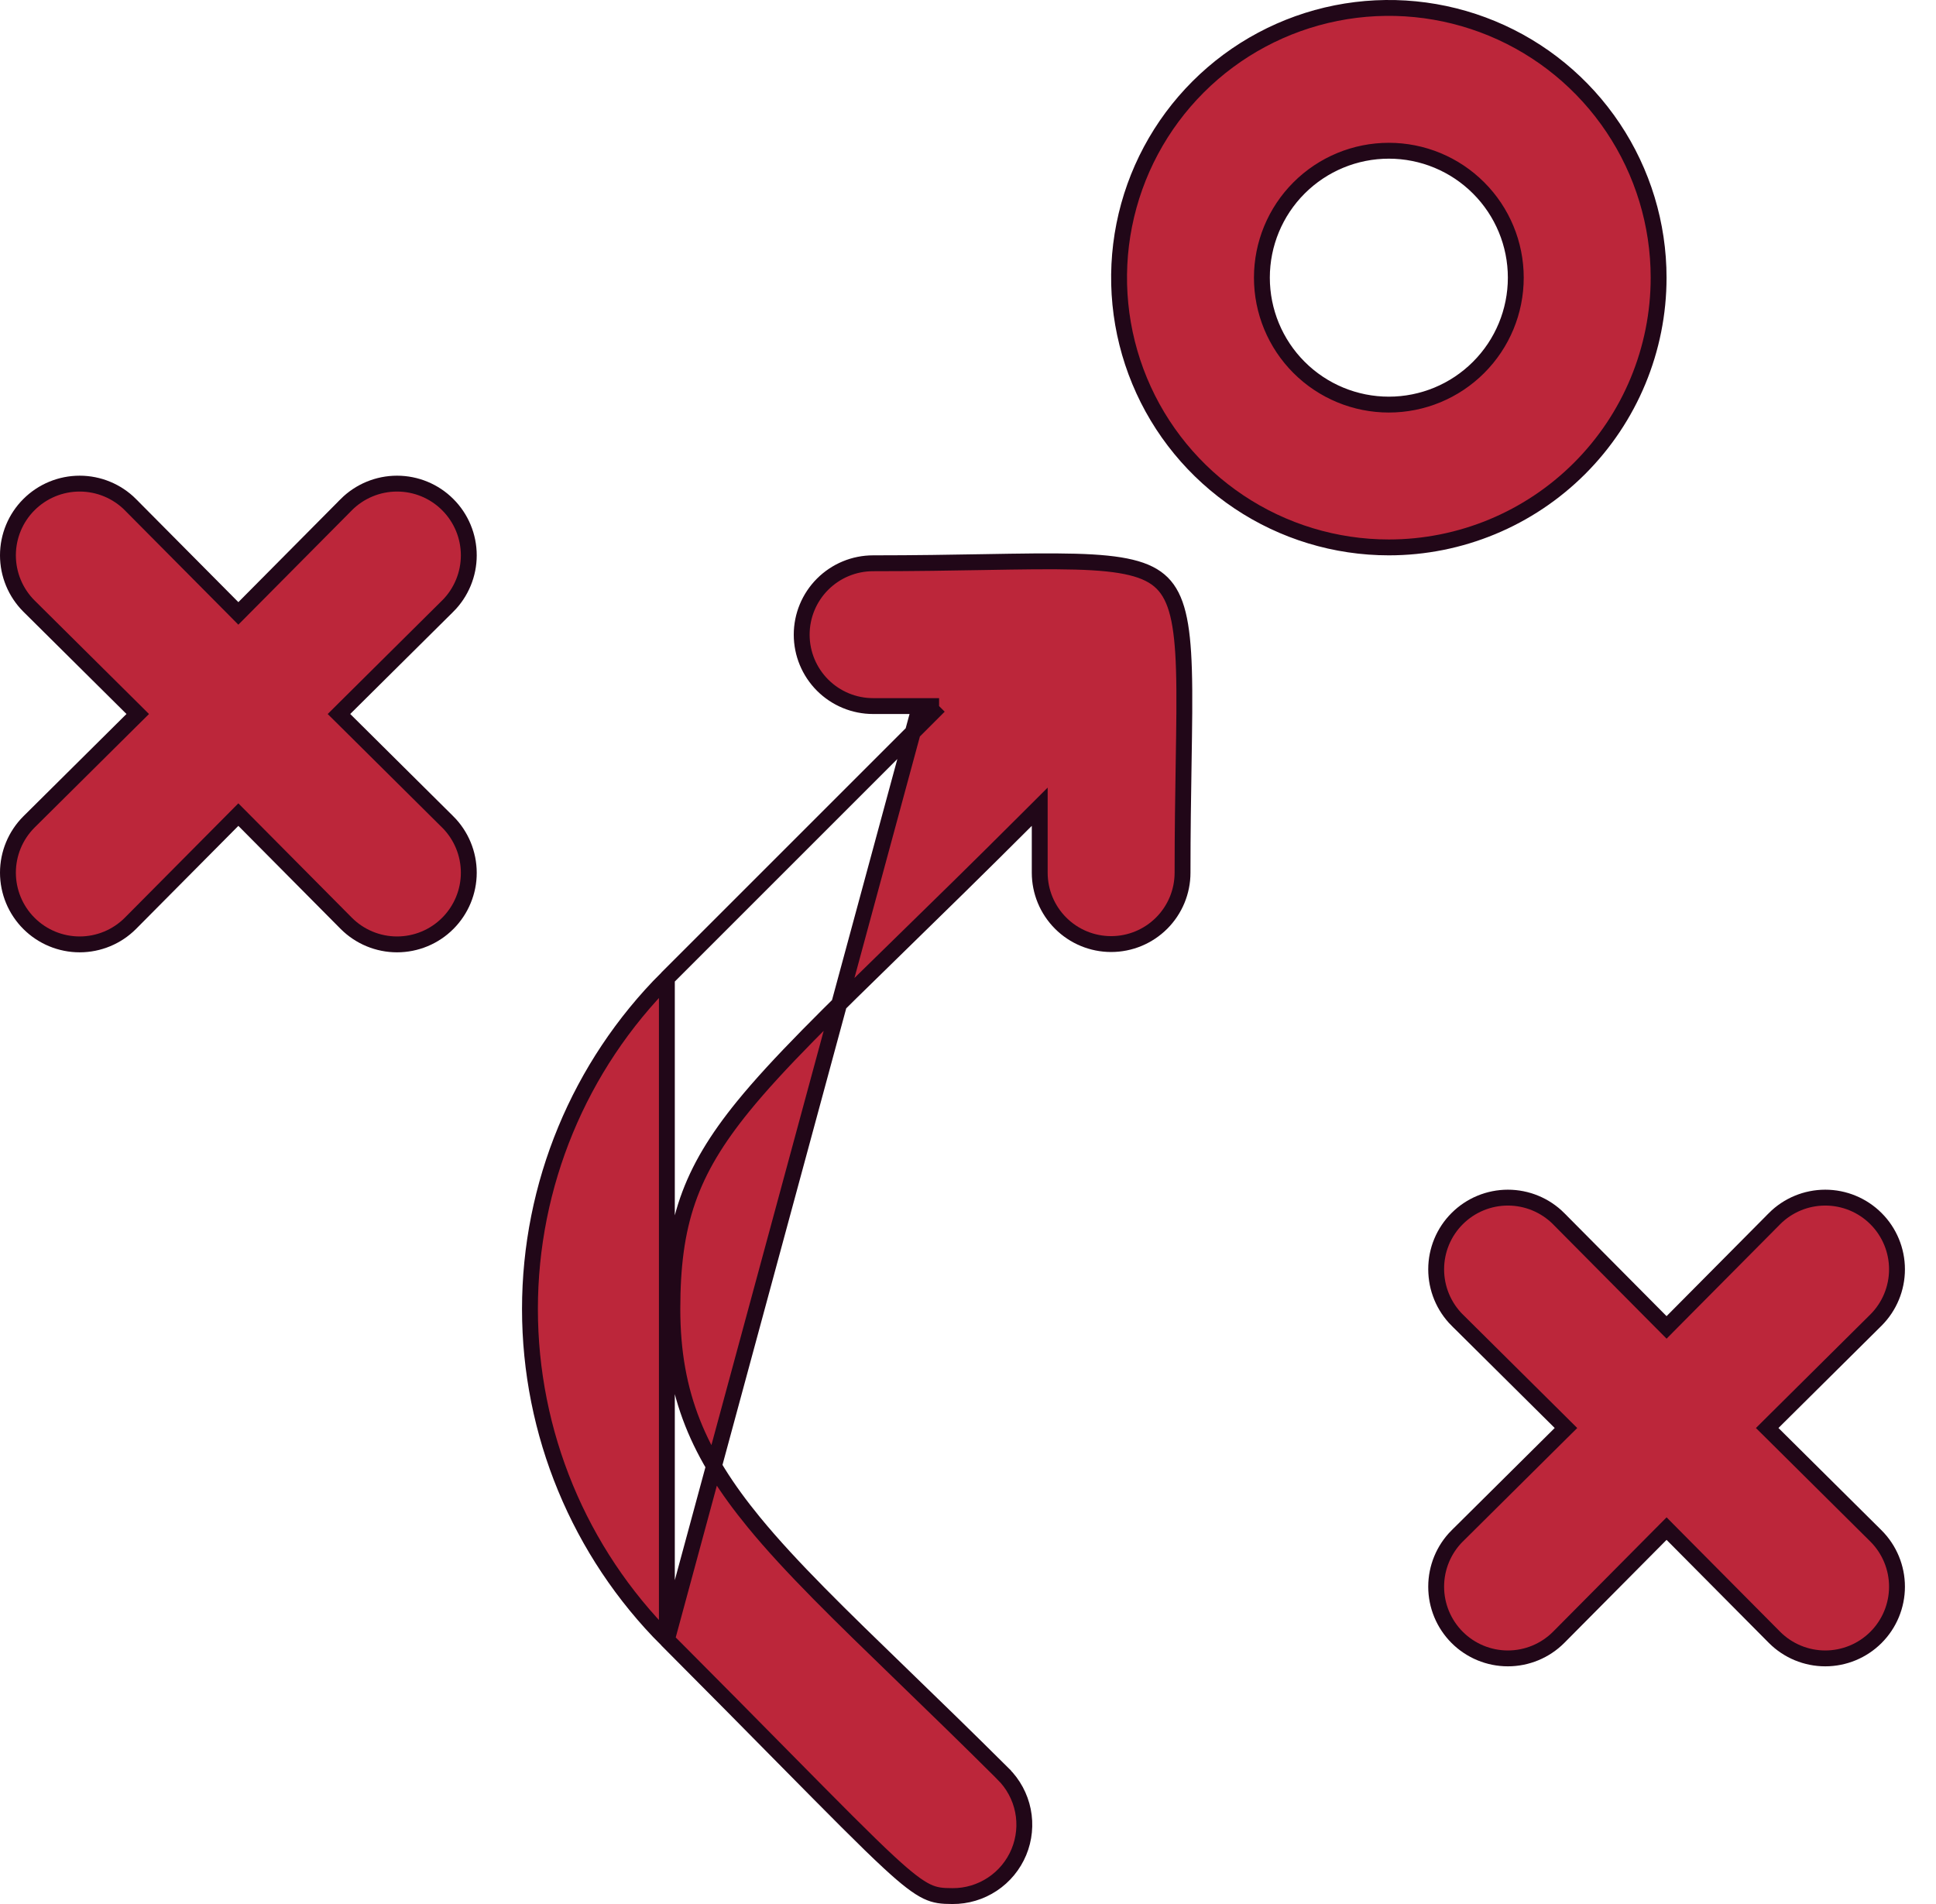 <svg width="61" height="60" viewBox="0 0 61 60" fill="none" xmlns="http://www.w3.org/2000/svg">
<path d="M50.827 4.028C51.761 5.425 52.26 7.069 52.26 8.75C52.26 11.004 51.364 13.166 49.77 14.76C48.176 16.354 46.014 17.25 43.76 17.25C42.079 17.25 40.435 16.751 39.038 15.817C37.64 14.883 36.55 13.556 35.907 12.003C35.264 10.45 35.095 8.741 35.423 7.092C35.751 5.443 36.561 3.928 37.749 2.74C38.938 1.551 40.453 0.741 42.102 0.413C43.751 0.085 45.46 0.254 47.013 0.897C48.566 1.54 49.893 2.63 50.827 4.028ZM40.931 11.578C41.682 12.329 42.699 12.75 43.76 12.75C44.821 12.75 45.838 12.329 46.588 11.578C47.339 10.828 47.76 9.811 47.76 8.75C47.76 7.689 47.339 6.672 46.588 5.922C45.838 5.171 44.821 4.75 43.76 4.75C42.699 4.75 41.682 5.171 40.931 5.922C40.181 6.672 39.76 7.689 39.76 8.75C39.76 9.811 40.181 10.828 40.931 11.578Z" fill="#BC263A" stroke="#210718" stroke-width="0.5"/>
<path d="M7.333 19.151L7.51 19.33L7.688 19.151L10.912 15.902C10.912 15.902 10.912 15.901 10.912 15.901C11.336 15.478 11.911 15.24 12.51 15.24C13.11 15.24 13.685 15.478 14.108 15.902C14.532 16.325 14.771 16.9 14.771 17.5C14.771 18.099 14.532 18.674 14.109 19.098C14.109 19.098 14.109 19.098 14.108 19.098L10.859 22.322L10.68 22.5L10.859 22.677L14.108 25.902C14.109 25.902 14.109 25.902 14.109 25.902C14.532 26.326 14.771 26.901 14.771 27.5C14.771 28.099 14.532 28.674 14.108 29.098C13.685 29.522 13.11 29.76 12.51 29.76C11.911 29.76 11.336 29.522 10.912 29.098C10.912 29.098 10.912 29.098 10.912 29.098L7.688 25.849L7.51 25.67L7.333 25.849L4.108 29.098C4.108 29.098 4.108 29.098 4.108 29.098C3.684 29.522 3.11 29.76 2.51 29.76C1.911 29.76 1.336 29.522 0.912 29.098C0.488 28.674 0.25 28.099 0.25 27.5C0.25 26.901 0.488 26.326 0.912 25.902C0.912 25.902 0.912 25.902 0.912 25.902L4.161 22.677L4.34 22.5L4.161 22.322L0.912 19.098C0.912 19.098 0.912 19.098 0.912 19.098C0.488 18.674 0.25 18.099 0.25 17.5C0.25 16.9 0.488 16.325 0.912 15.902C1.336 15.478 1.911 15.24 2.51 15.24C3.11 15.24 3.684 15.478 4.108 15.901C4.108 15.901 4.108 15.902 4.108 15.902L7.333 19.151Z" fill="#BC263A" stroke="#210718" stroke-width="0.5"/>
<path d="M55.86 44.822L55.681 45L55.86 45.177L59.109 48.402C59.109 48.402 59.109 48.402 59.109 48.402C59.533 48.826 59.771 49.401 59.771 50C59.771 50.599 59.533 51.174 59.109 51.598C58.685 52.022 58.11 52.26 57.511 52.26C56.911 52.26 56.337 52.022 55.913 51.598C55.913 51.598 55.913 51.598 55.913 51.598L52.688 48.349L52.511 48.17L52.333 48.349L49.109 51.598C49.109 51.598 49.109 51.598 49.109 51.598C48.685 52.022 48.11 52.26 47.511 52.26C46.911 52.26 46.337 52.022 45.913 51.598C45.489 51.174 45.251 50.599 45.251 50C45.251 49.401 45.489 48.826 45.912 48.402C45.912 48.402 45.913 48.402 45.913 48.402L49.162 45.177L49.341 45L49.162 44.822L45.913 41.598C45.913 41.598 45.912 41.598 45.912 41.598C45.489 41.174 45.251 40.599 45.251 40C45.251 39.4 45.489 38.825 45.913 38.402C46.337 37.978 46.911 37.74 47.511 37.74C48.11 37.74 48.685 37.978 49.109 38.401C49.109 38.401 49.109 38.401 49.109 38.402L52.333 41.651L52.511 41.83L52.688 41.651L55.913 38.402C55.913 38.401 55.913 38.401 55.913 38.401C56.337 37.978 56.911 37.74 57.511 37.74C58.11 37.74 58.685 37.978 59.109 38.402C59.533 38.825 59.771 39.4 59.771 40C59.771 40.599 59.533 41.174 59.109 41.598C59.109 41.598 59.109 41.598 59.109 41.598L55.86 44.822Z" fill="#BC263A" stroke="#210718" stroke-width="0.5"/>
<path d="M29.589 22.25L29.162 22.677L21.012 30.827L29.589 22.25ZM29.589 22.25H28.985M29.589 22.25H28.985M28.985 22.25H27.51C26.913 22.25 26.341 22.013 25.919 21.591C25.497 21.169 25.26 20.597 25.26 20C25.26 19.403 25.497 18.831 25.919 18.409C26.341 17.987 26.913 17.75 27.51 17.75C28.843 17.75 29.994 17.73 30.992 17.713C32.146 17.693 33.096 17.677 33.886 17.699C35.367 17.74 36.161 17.919 36.618 18.374C37.075 18.829 37.259 19.621 37.304 21.104C37.329 21.912 37.313 22.89 37.294 24.084C37.278 25.067 37.26 26.197 37.26 27.5C37.26 28.097 37.023 28.669 36.601 29.091C36.179 29.513 35.607 29.75 35.01 29.75C34.413 29.75 33.841 29.513 33.419 29.091C32.997 28.669 32.76 28.097 32.76 27.5V26.025V25.422L32.333 25.848C30.826 27.355 29.51 28.639 28.364 29.758C26.109 31.958 24.512 33.516 23.413 34.867C22.578 35.895 22.017 36.817 21.667 37.826C21.318 38.835 21.185 39.915 21.185 41.25C21.185 43.956 22.025 45.861 23.754 47.971C24.911 49.383 26.48 50.903 28.468 52.828C29.419 53.749 30.465 54.763 31.609 55.902L31.609 55.903C31.926 56.217 32.143 56.619 32.231 57.057C32.319 57.496 32.274 57.95 32.103 58.363C31.931 58.776 31.641 59.128 31.268 59.375C30.896 59.622 30.459 59.753 30.012 59.75H30.01C29.679 59.75 29.468 59.731 29.205 59.605C28.928 59.472 28.581 59.212 28.011 58.685C27.305 58.033 26.289 57.004 24.684 55.379C23.703 54.384 22.5 53.166 21.012 51.673L21.012 51.673M28.985 22.25L21.012 51.673M21.012 51.673C18.25 48.908 16.698 45.159 16.698 41.25C16.698 37.341 18.25 33.592 21.012 30.827L21.012 51.673Z" fill="#BC263A" stroke="#210718" stroke-width="0.5"/>
</svg>
